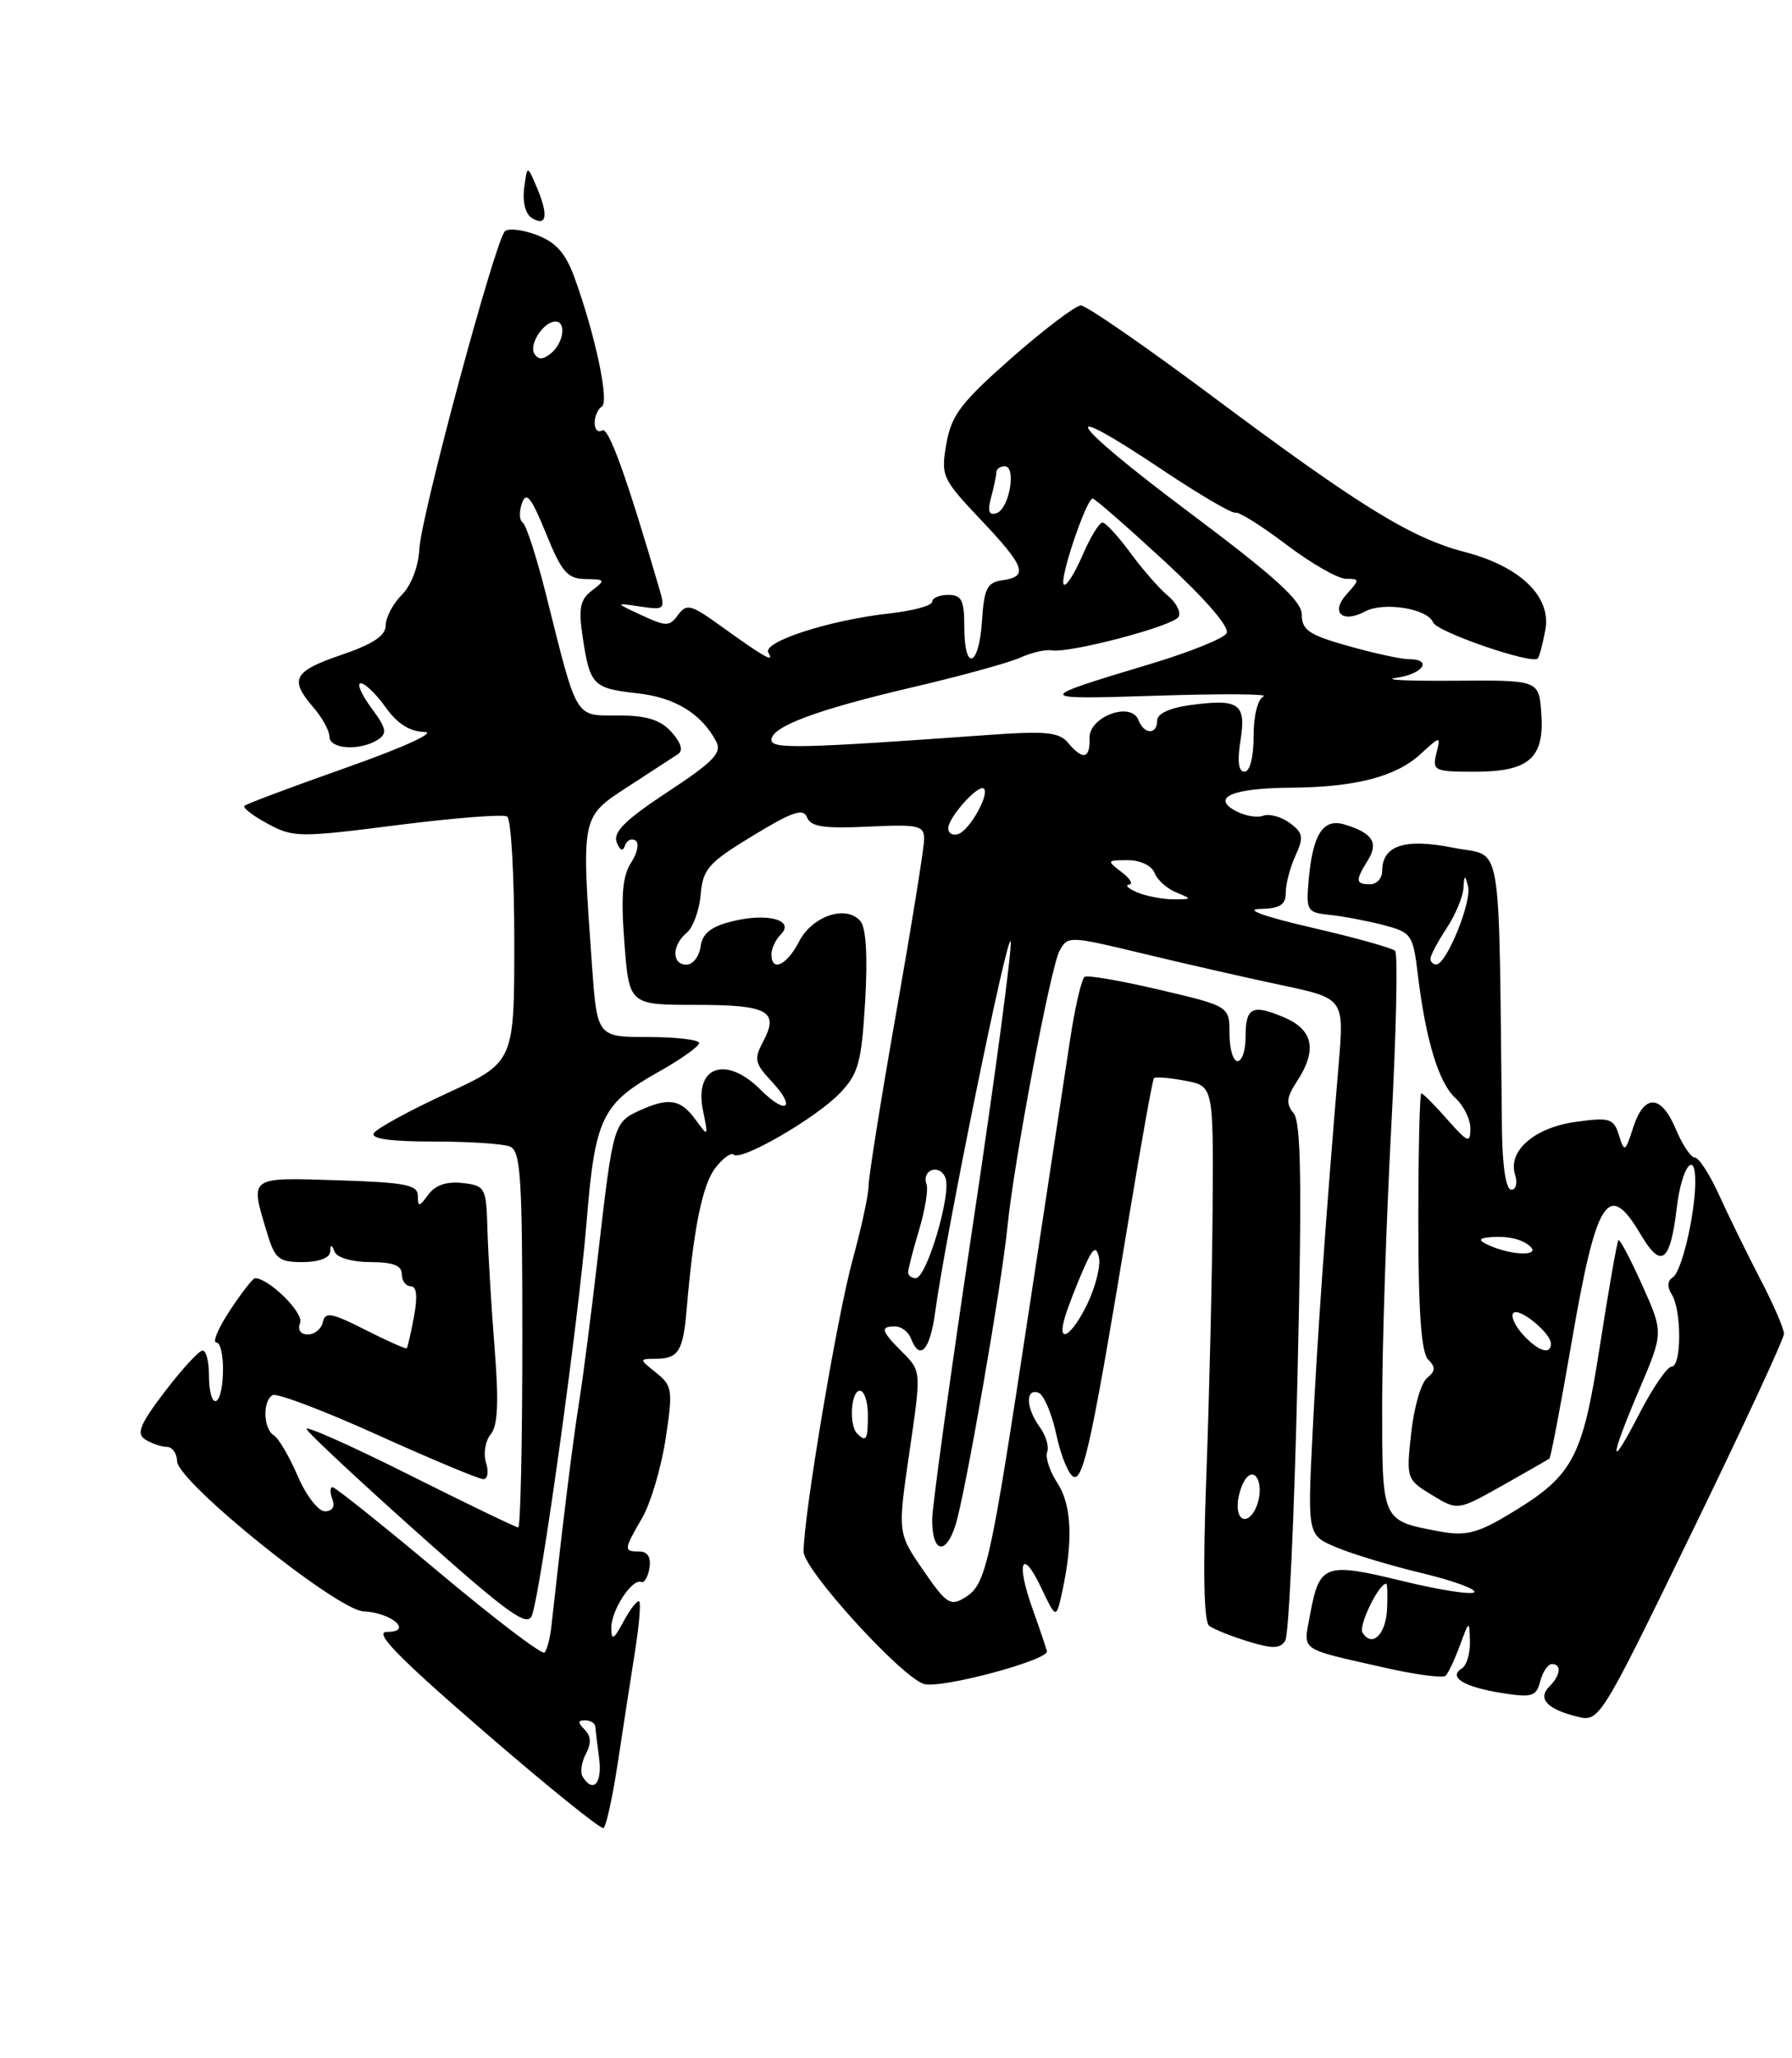 <?xml version="1.0" encoding="UTF-8" standalone="no"?>
<!DOCTYPE svg PUBLIC "-//W3C//DTD SVG 1.1//EN" "http://www.w3.org/Graphics/SVG/1.1/DTD/svg11.dtd" >
<svg xmlns="http://www.w3.org/2000/svg" xmlns:xlink="http://www.w3.org/1999/xlink" version="1.1" viewBox="0 0 223 256">
 <g >
 <path fill="currentColor"
d=" M 76.88 219.28 C 77.53 215.00 78.48 208.83 79.00 205.56 C 79.52 202.29 79.77 199.44 79.55 199.22 C 79.34 199.00 78.46 200.10 77.62 201.66 C 76.36 203.99 76.08 204.14 76.07 202.50 C 76.06 200.31 78.66 196.33 79.79 196.79 C 80.18 196.95 80.64 196.16 80.82 195.04 C 81.03 193.72 80.59 193.00 79.57 193.00 C 77.58 193.00 77.60 192.81 79.92 188.81 C 80.97 186.99 82.28 182.57 82.83 179.00 C 83.75 172.92 83.68 172.39 81.66 170.77 C 79.50 169.04 79.50 169.04 81.69 169.02 C 84.45 168.99 85.02 168.05 85.46 162.76 C 86.30 152.84 87.41 147.36 89.02 145.28 C 89.96 144.07 90.99 143.32 91.30 143.63 C 92.17 144.51 101.54 139.09 104.50 136.00 C 106.83 133.57 107.20 132.21 107.66 124.58 C 107.99 119.03 107.78 115.44 107.08 114.60 C 105.35 112.51 101.10 113.91 99.44 117.12 C 97.90 120.10 96.00 120.97 96.00 118.70 C 96.00 117.99 96.53 116.87 97.17 116.23 C 98.95 114.45 95.51 113.52 91.14 114.60 C 88.47 115.26 87.41 116.10 87.18 117.75 C 87.00 118.99 86.22 120.00 85.43 120.00 C 83.58 120.00 83.59 117.59 85.44 116.05 C 86.24 115.39 87.03 113.24 87.19 111.28 C 87.47 108.09 88.16 107.31 93.68 103.96 C 98.63 100.95 99.98 100.50 100.43 101.68 C 100.88 102.84 102.52 103.09 108.00 102.83 C 114.33 102.53 115.00 102.68 115.00 104.39 C 115.00 105.44 113.44 115.11 111.54 125.89 C 109.64 136.68 108.09 146.40 108.09 147.50 C 108.09 148.60 107.19 152.75 106.10 156.72 C 104.18 163.68 100.00 188.55 100.00 193.01 C 100.00 195.26 112.15 208.61 114.98 209.48 C 117.06 210.11 130.55 206.51 130.28 205.39 C 130.15 204.90 129.35 202.53 128.49 200.12 C 126.41 194.32 127.16 192.44 129.55 197.47 C 131.43 201.43 131.43 201.43 132.19 197.97 C 133.56 191.66 133.36 187.20 131.59 184.49 C 130.63 183.03 130.06 181.29 130.31 180.63 C 130.57 179.96 130.15 178.56 129.39 177.52 C 127.68 175.18 127.57 172.69 129.21 173.24 C 129.88 173.46 130.89 175.82 131.46 178.49 C 132.03 181.16 133.01 183.51 133.63 183.71 C 134.85 184.12 135.99 178.72 140.56 151.00 C 142.06 141.93 143.42 134.33 143.60 134.13 C 143.77 133.93 145.50 134.06 147.45 134.43 C 151.00 135.09 151.00 135.09 150.90 150.30 C 150.84 158.66 150.49 173.60 150.12 183.50 C 149.68 195.40 149.80 201.76 150.48 202.25 C 151.04 202.67 153.22 203.54 155.33 204.19 C 158.36 205.12 159.32 205.10 159.94 204.09 C 160.38 203.39 161.06 188.67 161.46 171.38 C 162.03 147.26 161.91 139.60 160.98 138.48 C 160.01 137.31 160.09 136.50 161.38 134.54 C 163.95 130.62 163.44 128.09 159.76 126.54 C 155.79 124.87 155.00 125.29 155.00 129.06 C 155.00 130.68 154.55 132.00 154.00 132.00 C 153.45 132.00 153.00 130.46 153.00 128.59 C 153.00 125.17 153.00 125.17 144.33 123.13 C 139.57 122.01 135.36 121.28 134.98 121.51 C 134.60 121.75 133.79 125.21 133.18 129.22 C 132.57 133.22 130.22 148.65 127.97 163.50 C 123.19 194.98 122.72 197.09 120.07 198.73 C 118.28 199.85 117.75 199.50 114.89 195.33 C 111.70 190.70 111.70 190.70 113.17 180.63 C 114.65 170.56 114.65 170.56 112.32 168.23 C 109.63 165.54 109.48 165.00 111.39 165.00 C 112.16 165.00 113.05 165.68 113.36 166.50 C 114.46 169.36 115.73 167.98 116.37 163.25 C 117.62 153.89 125.44 115.53 125.77 117.13 C 125.95 118.02 123.83 133.92 121.05 152.47 C 118.27 171.01 116.00 187.46 116.00 189.03 C 116.00 193.14 117.66 193.56 118.89 189.76 C 120.09 186.04 124.63 160.01 125.38 152.50 C 126.20 144.35 130.73 120.38 131.84 118.30 C 132.86 116.40 133.03 116.41 142.19 118.61 C 147.31 119.85 155.05 121.61 159.39 122.53 C 167.27 124.20 167.27 124.20 166.59 132.35 C 165.01 151.05 163.94 166.25 163.34 178.24 C 162.70 190.98 162.70 190.98 166.35 192.50 C 168.36 193.34 173.13 194.78 176.95 195.69 C 180.77 196.61 183.70 197.67 183.47 198.05 C 183.23 198.43 179.21 197.81 174.52 196.67 C 164.84 194.31 164.18 194.55 163.02 200.90 C 162.18 205.48 161.49 205.00 172.40 207.47 C 176.19 208.33 179.57 208.77 179.90 208.45 C 180.23 208.12 181.03 206.43 181.67 204.68 C 182.84 201.52 182.85 201.52 182.92 204.19 C 182.97 205.67 182.51 207.18 181.91 207.55 C 180.18 208.62 182.15 209.84 186.81 210.59 C 190.66 211.20 191.17 211.05 191.67 209.14 C 191.98 207.96 192.63 207.00 193.12 207.00 C 194.37 207.00 194.21 208.39 192.80 209.80 C 191.30 211.30 192.53 212.62 196.27 213.54 C 199.03 214.22 199.10 214.11 210.52 190.65 C 216.83 177.68 222.00 166.55 222.00 165.91 C 222.00 165.28 220.68 162.22 219.06 159.13 C 217.45 156.03 215.16 151.36 213.97 148.75 C 212.79 146.14 211.42 144.00 210.92 144.00 C 210.43 144.00 209.37 142.43 208.56 140.50 C 206.73 136.12 204.61 136.02 203.24 140.25 C 202.24 143.34 202.15 143.39 201.46 141.21 C 200.81 139.12 200.33 138.97 196.12 139.55 C 190.94 140.26 187.60 143.17 188.54 146.14 C 188.87 147.16 188.65 148.00 188.07 148.00 C 187.42 148.00 186.97 145.17 186.91 140.75 C 186.47 103.05 187.10 106.71 180.88 105.46 C 174.81 104.24 172.00 105.16 172.00 108.36 C 172.00 109.26 171.32 110.00 170.50 110.00 C 168.68 110.00 168.64 109.55 170.22 107.01 C 171.59 104.82 170.80 103.62 167.31 102.56 C 164.65 101.76 163.36 103.76 162.85 109.50 C 162.52 113.30 162.65 113.52 165.50 113.81 C 167.15 113.98 170.15 114.55 172.16 115.07 C 175.66 115.99 175.84 116.25 176.44 121.26 C 177.42 129.37 179.05 134.74 181.12 136.60 C 182.15 137.54 182.99 139.25 182.98 140.40 C 182.97 142.27 182.65 142.14 180.10 139.25 C 178.53 137.46 177.07 136.00 176.87 136.01 C 176.67 136.01 176.50 143.18 176.50 151.95 C 176.50 163.11 176.86 168.25 177.72 169.11 C 178.67 170.07 178.64 170.56 177.58 171.42 C 176.84 172.01 175.95 175.09 175.61 178.26 C 174.99 183.93 175.03 184.05 178.19 185.97 C 181.40 187.92 181.40 187.92 186.95 184.80 C 190.00 183.08 192.64 181.57 192.81 181.44 C 192.98 181.32 194.23 174.79 195.58 166.94 C 198.67 149.00 200.13 146.72 204.17 153.56 C 206.73 157.91 207.85 157.07 208.67 150.17 C 209.27 145.10 211.04 142.83 210.96 147.25 C 210.88 151.39 209.24 158.24 208.16 158.90 C 207.49 159.32 207.44 160.08 208.04 161.03 C 209.28 162.99 209.26 170.00 208.02 170.00 C 207.47 170.00 205.70 172.59 204.06 175.75 C 200.22 183.20 200.19 181.79 204.00 172.83 C 207.01 165.77 207.01 165.77 204.36 159.86 C 202.90 156.62 201.57 154.10 201.40 154.27 C 201.23 154.44 200.19 160.37 199.09 167.44 C 196.86 181.73 195.79 183.65 187.23 188.70 C 183.80 190.72 182.23 191.08 179.25 190.52 C 171.88 189.14 172.00 189.39 172.00 174.71 C 172.00 167.45 172.51 151.92 173.13 140.21 C 173.75 128.51 173.97 118.64 173.61 118.28 C 173.26 117.93 168.59 116.62 163.23 115.39 C 157.40 114.04 154.80 113.12 156.75 113.07 C 159.28 113.02 160.00 112.57 160.00 111.05 C 160.00 109.97 160.54 107.90 161.21 106.44 C 162.26 104.14 162.16 103.59 160.49 102.37 C 159.43 101.59 157.95 101.19 157.21 101.47 C 156.46 101.76 154.93 101.50 153.79 100.89 C 150.66 99.21 153.37 98.04 160.50 97.99 C 168.59 97.94 173.68 96.64 176.74 93.83 C 179.30 91.50 179.30 91.50 178.74 93.75 C 178.22 95.87 178.49 96.00 183.52 96.00 C 190.30 96.00 192.22 94.30 191.80 88.68 C 191.50 84.60 191.50 84.60 181.00 84.68 C 175.22 84.73 171.96 84.57 173.75 84.32 C 177.08 83.86 178.34 82.00 175.32 82.00 C 174.39 82.00 171.01 81.27 167.82 80.37 C 162.93 79.00 162.00 78.38 162.00 76.48 C 162.00 74.75 158.73 71.78 147.82 63.61 C 132.81 52.37 130.93 49.26 144.74 58.51 C 149.26 61.53 153.31 63.90 153.73 63.77 C 154.15 63.63 157.02 65.43 160.09 67.76 C 163.17 70.09 166.50 72.00 167.50 72.00 C 169.22 72.00 169.22 72.10 167.59 73.90 C 165.52 76.19 167.03 77.59 169.90 76.05 C 172.19 74.83 177.68 75.71 178.33 77.42 C 178.79 78.61 190.69 82.70 191.36 81.91 C 191.56 81.68 191.98 80.10 192.30 78.39 C 193.09 74.23 189.20 70.46 182.26 68.66 C 175.60 66.93 169.17 62.96 150.80 49.25 C 142.50 43.06 135.18 38.00 134.51 38.00 C 133.85 38.00 129.98 40.93 125.90 44.51 C 119.59 50.07 118.39 51.64 117.77 55.19 C 117.07 59.20 117.23 59.55 122.02 64.62 C 127.58 70.49 128.02 71.72 124.75 72.18 C 122.83 72.45 122.46 73.20 122.20 77.25 C 121.83 83.00 120.00 83.63 120.00 78.00 C 120.00 74.67 119.67 74.00 118.00 74.00 C 116.90 74.00 116.00 74.39 116.00 74.86 C 116.00 75.33 113.64 75.98 110.75 76.30 C 103.20 77.13 94.79 79.86 95.62 81.20 C 96.44 82.53 95.14 81.79 89.53 77.75 C 85.98 75.20 85.43 75.06 84.38 76.49 C 83.32 77.95 82.91 77.95 79.86 76.54 C 76.50 74.98 76.50 74.98 79.67 75.45 C 82.71 75.90 82.80 75.81 82.04 73.21 C 77.94 59.18 75.72 53.05 74.93 53.54 C 74.42 53.86 74.00 53.44 74.00 52.62 C 74.00 51.79 74.41 50.87 74.90 50.56 C 75.85 49.97 74.05 41.56 71.47 34.47 C 70.38 31.48 69.17 30.13 66.79 29.23 C 65.03 28.56 63.24 28.36 62.83 28.77 C 61.60 30.00 52.40 64.16 52.19 68.25 C 52.08 70.46 51.18 72.82 50.00 74.00 C 48.90 75.10 48.00 76.81 48.00 77.79 C 48.00 79.07 46.43 80.12 42.50 81.46 C 36.51 83.49 35.97 84.50 39.00 88.00 C 40.10 89.27 41.00 90.91 41.00 91.65 C 41.00 93.19 44.77 93.43 46.98 92.04 C 48.23 91.24 48.12 90.65 46.20 88.05 C 44.96 86.37 44.37 85.00 44.90 85.00 C 45.43 85.00 46.83 86.35 48.00 88.00 C 49.43 90.02 51.02 91.02 52.82 91.05 C 54.36 91.08 50.25 92.96 43.18 95.46 C 36.40 97.85 30.66 100.00 30.42 100.24 C 30.18 100.48 31.49 101.49 33.33 102.48 C 36.50 104.19 37.29 104.19 49.44 102.64 C 56.46 101.75 62.62 101.26 63.11 101.57 C 63.60 101.87 64.00 108.87 64.00 117.12 C 64.00 132.13 64.00 132.13 55.59 136.01 C 50.96 138.15 46.89 140.37 46.53 140.95 C 46.10 141.65 48.54 142.00 53.86 142.00 C 58.25 142.00 62.55 142.27 63.42 142.61 C 64.80 143.14 65.00 146.20 65.00 166.61 C 65.00 179.47 64.77 190.00 64.49 190.00 C 64.20 190.00 58.08 187.05 50.88 183.44 C 43.68 179.83 37.95 177.28 38.15 177.77 C 38.34 178.26 44.58 184.08 52.00 190.71 C 63.23 200.73 65.62 202.45 66.19 200.96 C 67.29 198.09 72.03 163.98 73.01 151.86 C 74.05 139.06 74.90 137.29 81.98 133.32 C 84.74 131.77 87.00 130.16 87.00 129.75 C 87.00 129.34 84.14 129.00 80.65 129.00 C 74.30 129.00 74.30 129.00 73.65 119.85 C 72.34 101.41 72.29 101.67 78.16 97.85 C 81.00 96.01 83.80 94.19 84.37 93.81 C 85.05 93.37 84.75 92.39 83.56 91.06 C 82.17 89.53 80.47 89.00 76.92 89.00 C 71.48 89.00 71.89 89.69 67.96 74.01 C 66.79 69.34 65.48 65.29 65.05 65.01 C 64.62 64.73 64.58 63.64 64.96 62.59 C 65.49 61.08 66.12 61.87 67.94 66.34 C 69.90 71.18 70.61 72.00 72.87 72.03 C 75.32 72.06 75.38 72.16 73.68 73.45 C 72.19 74.57 71.97 75.64 72.51 79.25 C 73.41 85.24 73.79 85.63 79.29 86.24 C 83.98 86.75 87.26 88.75 89.11 92.21 C 89.88 93.64 88.83 94.73 83.07 98.52 C 77.85 101.96 76.26 103.52 76.74 104.76 C 77.14 105.81 77.51 105.97 77.77 105.19 C 77.99 104.53 78.58 104.24 79.07 104.55 C 79.57 104.85 79.33 106.09 78.54 107.30 C 77.46 108.96 77.25 111.41 77.70 117.25 C 78.29 125.00 78.29 125.00 86.59 125.00 C 95.59 125.00 97.00 125.77 94.95 129.60 C 93.81 131.73 93.93 132.29 96.00 134.50 C 99.14 137.84 97.90 138.81 94.65 135.56 C 90.32 131.23 86.35 132.65 87.48 138.13 C 88.16 141.45 88.15 141.47 86.53 139.25 C 84.68 136.72 83.22 136.49 79.57 138.15 C 76.39 139.60 76.28 139.98 74.48 155.59 C 73.67 162.69 72.58 171.20 72.05 174.50 C 71.25 179.55 70.01 189.59 68.62 202.26 C 68.46 203.77 68.07 205.26 67.76 205.57 C 67.46 205.88 61.53 201.37 54.60 195.56 C 47.66 189.75 41.72 185.00 41.39 185.00 C 41.06 185.00 41.05 185.68 41.36 186.50 C 41.72 187.42 41.36 188.00 40.43 188.00 C 39.61 188.00 38.08 186.02 37.05 183.61 C 36.01 181.20 34.68 178.92 34.08 178.55 C 32.77 177.74 32.65 174.33 33.91 173.55 C 34.41 173.24 40.30 175.47 46.99 178.50 C 53.68 181.52 59.60 184.00 60.15 184.00 C 60.69 184.00 60.84 183.08 60.48 181.95 C 60.13 180.83 60.39 179.24 61.06 178.43 C 61.95 177.35 62.09 174.46 61.55 167.73 C 61.15 162.65 60.75 156.03 60.66 153.00 C 60.51 147.69 60.40 147.49 57.55 147.16 C 55.59 146.94 54.16 147.42 53.30 148.61 C 52.16 150.16 52.00 150.18 52.00 148.76 C 52.00 147.39 50.43 147.08 42.00 146.82 C 30.92 146.47 31.12 146.32 33.16 153.13 C 34.20 156.62 34.65 157.00 37.66 157.00 C 39.62 157.00 41.03 156.48 41.08 155.75 C 41.14 154.75 41.26 154.75 41.66 155.75 C 41.95 156.45 43.89 157.00 46.08 157.00 C 48.90 157.00 50.00 157.42 50.00 158.50 C 50.00 159.32 50.50 160.00 51.11 160.00 C 51.85 160.00 51.99 161.25 51.52 163.75 C 51.14 165.81 50.73 167.60 50.61 167.72 C 50.50 167.83 48.17 166.80 45.45 165.42 C 41.28 163.30 40.45 163.15 40.18 164.45 C 40.00 165.30 39.16 166.00 38.32 166.00 C 37.38 166.00 37.01 165.43 37.35 164.54 C 37.82 163.31 33.45 159.00 31.73 159.00 C 31.47 159.00 30.07 160.80 28.62 163.00 C 27.16 165.20 26.40 167.00 26.93 167.00 C 27.46 167.00 27.82 168.77 27.74 170.93 C 27.56 175.41 26.00 175.42 26.00 170.94 C 26.00 169.32 25.64 168.00 25.21 168.00 C 24.77 168.00 22.67 170.29 20.53 173.08 C 17.40 177.20 16.93 178.34 18.08 179.07 C 18.86 179.56 20.06 179.98 20.75 179.98 C 21.44 179.99 22.02 180.79 22.03 181.75 C 22.09 184.34 41.91 200.30 45.26 200.45 C 48.75 200.60 51.47 203.00 48.15 203.00 C 46.46 203.00 49.49 206.10 60.20 215.37 C 68.06 222.17 74.77 227.59 75.10 227.40 C 75.43 227.22 76.23 223.56 76.88 219.28 Z  M 66.84 23.40 C 65.61 20.50 65.61 20.50 65.23 23.39 C 65.00 25.09 65.39 26.62 66.17 27.11 C 68.02 28.26 68.28 26.82 66.84 23.40 Z  M 72.51 221.02 C 72.18 220.48 72.36 219.20 72.91 218.17 C 73.60 216.88 73.55 215.95 72.75 215.15 C 71.88 214.28 71.89 214.00 72.80 214.00 C 73.46 214.00 74.03 214.34 74.07 214.75 C 74.10 215.16 74.33 216.96 74.56 218.75 C 74.96 221.84 73.81 223.12 72.51 221.02 Z  M 169.55 203.08 C 169.03 202.24 171.57 197.00 172.50 197.00 C 172.65 197.00 172.69 198.43 172.61 200.18 C 172.45 203.36 170.73 204.99 169.55 203.08 Z  M 154.02 187.25 C 154.02 186.29 154.42 184.89 154.89 184.14 C 156.09 182.25 157.32 184.43 156.50 187.01 C 155.72 189.47 153.99 189.63 154.02 187.25 Z  M 106.67 178.33 C 105.62 177.29 105.89 173.00 107.00 173.00 C 107.55 173.00 108.00 174.35 108.00 176.00 C 108.00 179.11 107.80 179.46 106.67 178.33 Z  M 189.49 165.99 C 188.50 164.89 187.97 163.69 188.33 163.33 C 189.06 162.60 193.00 165.83 193.00 167.15 C 193.00 168.61 191.38 168.08 189.49 165.99 Z  M 132.55 163.75 C 132.93 162.51 133.93 159.93 134.77 158.00 C 135.98 155.22 136.39 154.89 136.75 156.38 C 136.99 157.41 136.36 159.99 135.35 162.12 C 133.35 166.29 131.43 167.41 132.55 163.75 Z  M 113.01 158.25 C 113.02 157.84 113.63 155.47 114.37 153.00 C 115.11 150.53 115.53 147.98 115.30 147.34 C 114.65 145.48 116.95 144.70 117.66 146.54 C 118.42 148.54 115.31 159.00 113.95 159.00 C 113.43 159.00 113.00 158.66 113.01 158.25 Z  M 185.50 155.00 C 184.07 154.39 183.93 154.09 185.00 153.95 C 187.35 153.66 189.41 154.08 190.45 155.08 C 191.65 156.24 188.25 156.18 185.50 155.00 Z  M 178.01 119.25 C 178.01 118.84 178.91 117.15 180.00 115.50 C 181.09 113.85 182.04 111.60 182.11 110.50 C 182.21 108.79 182.30 108.76 182.69 110.26 C 183.18 112.14 180.02 119.93 178.75 119.97 C 178.34 119.99 178.00 119.66 178.01 119.25 Z  M 141.50 111.00 C 140.40 110.53 139.95 110.09 140.50 110.04 C 141.05 109.98 140.63 109.28 139.56 108.47 C 137.70 107.06 137.73 107.00 140.34 107.00 C 141.90 107.00 143.32 107.68 143.67 108.58 C 144.00 109.45 145.23 110.55 146.39 111.02 C 148.38 111.83 148.36 111.87 146.00 111.87 C 144.62 111.86 142.60 111.47 141.50 111.00 Z  M 118.00 103.04 C 118.00 101.68 121.79 97.46 122.44 98.11 C 123.16 98.83 120.64 103.30 119.25 103.75 C 118.56 103.98 118.00 103.66 118.00 103.04 Z  M 154.37 92.11 C 155.10 87.52 154.21 86.89 148.12 87.71 C 145.57 88.05 144.00 88.78 144.00 89.63 C 144.00 91.43 142.36 91.39 141.67 89.57 C 140.76 87.20 135.48 89.16 135.58 91.84 C 135.67 94.40 134.74 94.60 132.92 92.41 C 131.82 91.08 130.17 90.91 123.05 91.42 C 99.62 93.11 96.00 93.19 96.00 92.05 C 96.00 90.37 101.63 88.28 113.78 85.44 C 119.68 84.06 125.62 82.42 127.00 81.79 C 128.38 81.17 130.12 80.77 130.88 80.90 C 133.05 81.29 145.95 77.90 146.65 76.75 C 147.00 76.19 146.41 75.00 145.34 74.11 C 144.27 73.23 142.16 70.81 140.65 68.75 C 139.14 66.69 137.58 65.00 137.19 65.00 C 136.79 65.00 135.67 66.85 134.69 69.12 C 133.71 71.38 132.67 73.00 132.38 72.71 C 131.78 72.11 135.20 61.99 135.98 62.02 C 136.27 62.04 140.29 65.55 144.93 69.83 C 150.14 74.65 153.08 78.07 152.63 78.79 C 152.23 79.44 147.99 81.14 143.20 82.58 C 128.55 86.99 128.56 87.03 144.00 86.54 C 151.97 86.28 157.94 86.32 157.25 86.62 C 156.52 86.94 156.00 89.01 156.00 91.58 C 156.00 94.19 155.54 96.00 154.87 96.00 C 154.12 96.00 153.95 94.70 154.37 92.11 Z  M 123.33 61.88 C 123.69 60.57 123.98 59.16 123.99 58.75 C 123.99 58.34 124.47 58.00 125.03 58.00 C 126.52 58.00 125.60 63.30 124.02 63.83 C 123.06 64.15 122.87 63.61 123.33 61.88 Z  M 66.50 44.00 C 65.79 42.84 67.65 40.00 69.12 40.00 C 70.50 40.00 70.15 42.63 68.59 43.93 C 67.58 44.76 66.99 44.79 66.50 44.00 Z "/>
</g>
</svg>